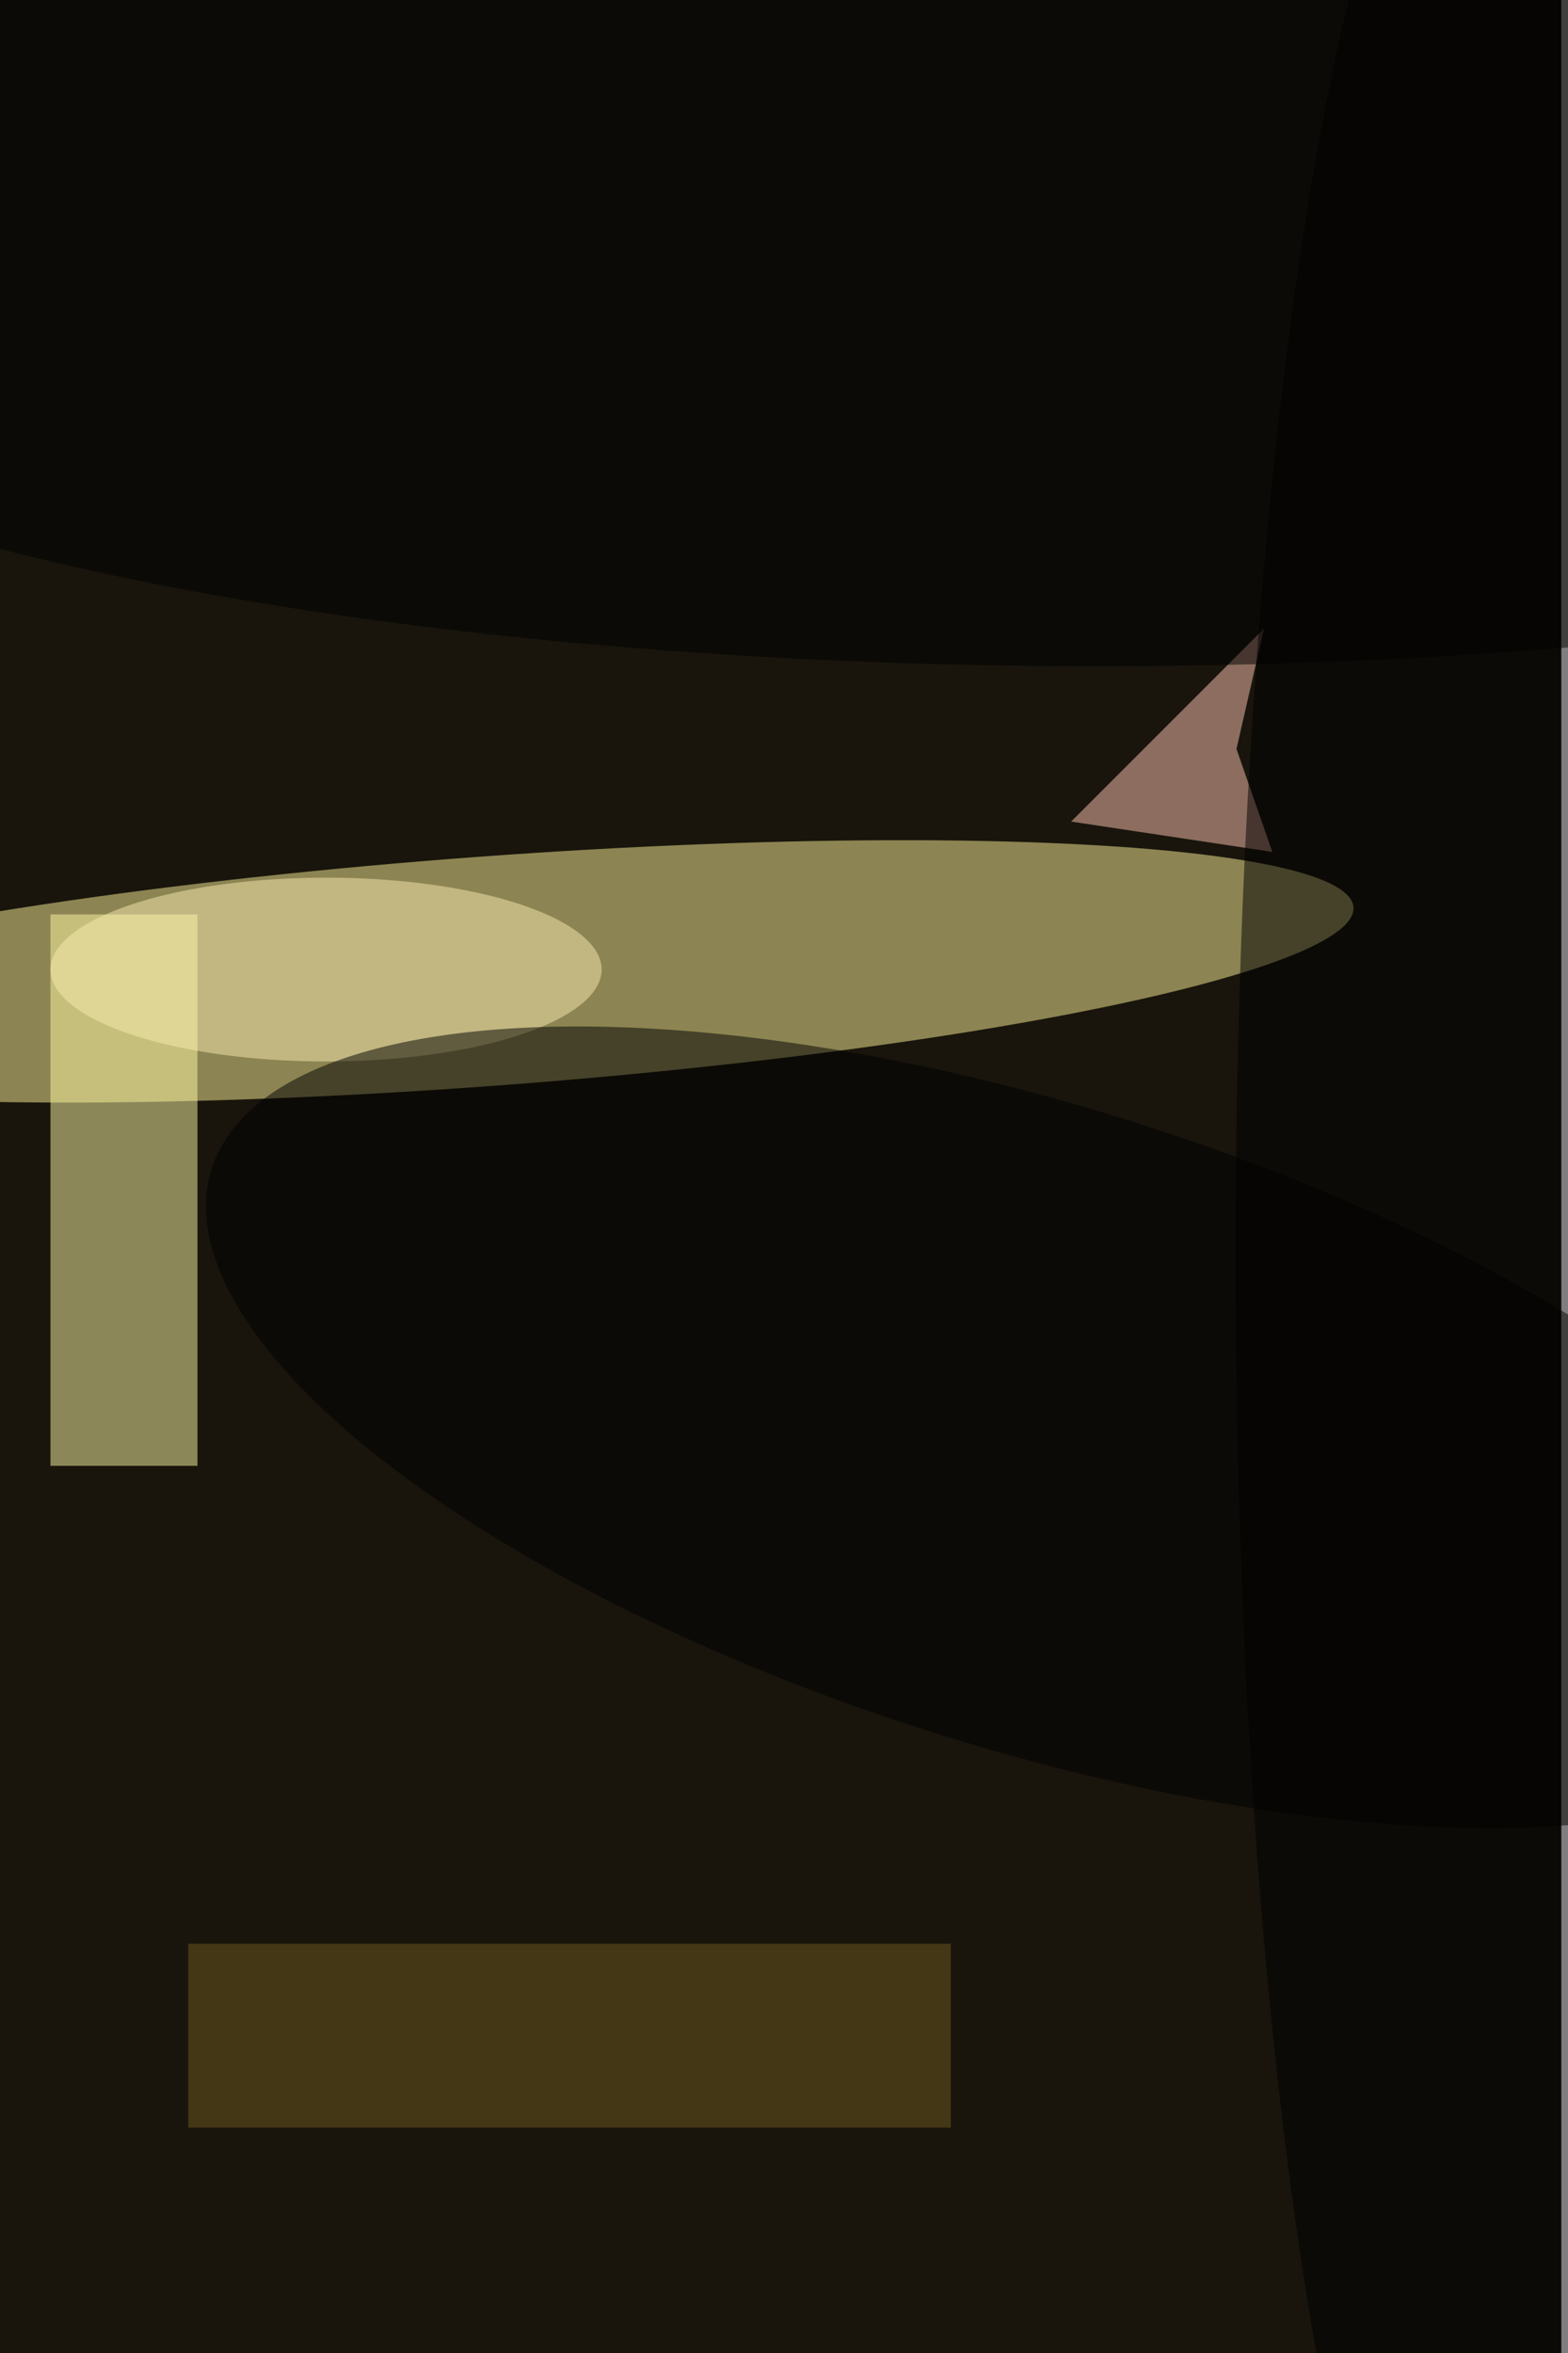 <svg xmlns="http://www.w3.org/2000/svg" viewBox="0 0 936 1404"><filter id="b"><feGaussianBlur stdDeviation="12" /></filter><path fill="#19150c" d="M0 0h932v1404H0z"/><g filter="url(#b)" transform="translate(2.7 2.7) scale(5.484)" fill-opacity=".5"><ellipse fill="#fff598" rx="1" ry="1" transform="matrix(-94.534 6.983 -.92 -12.451 52.3 105.2)"/><path fill="#fffba4" d="M5 99h16v60H5z"/><path fill="#ffc7b3" d="M137.1 67.9l-3 13.1 3.9 11.2-21.9-3.3z"/><ellipse fill="#f9ebb1" cx="35" cy="105" rx="30" ry="10"/><ellipse rx="1" ry="1" transform="matrix(-89.467 -28.086 10.472 -33.357 112 154.8)"/><ellipse cx="119" cy="29" rx="168" ry="43"/><path fill="#6f5a21" d="M20 211h83v20H20z"/><ellipse cx="164" cy="136" rx="30" ry="169"/></g></svg>